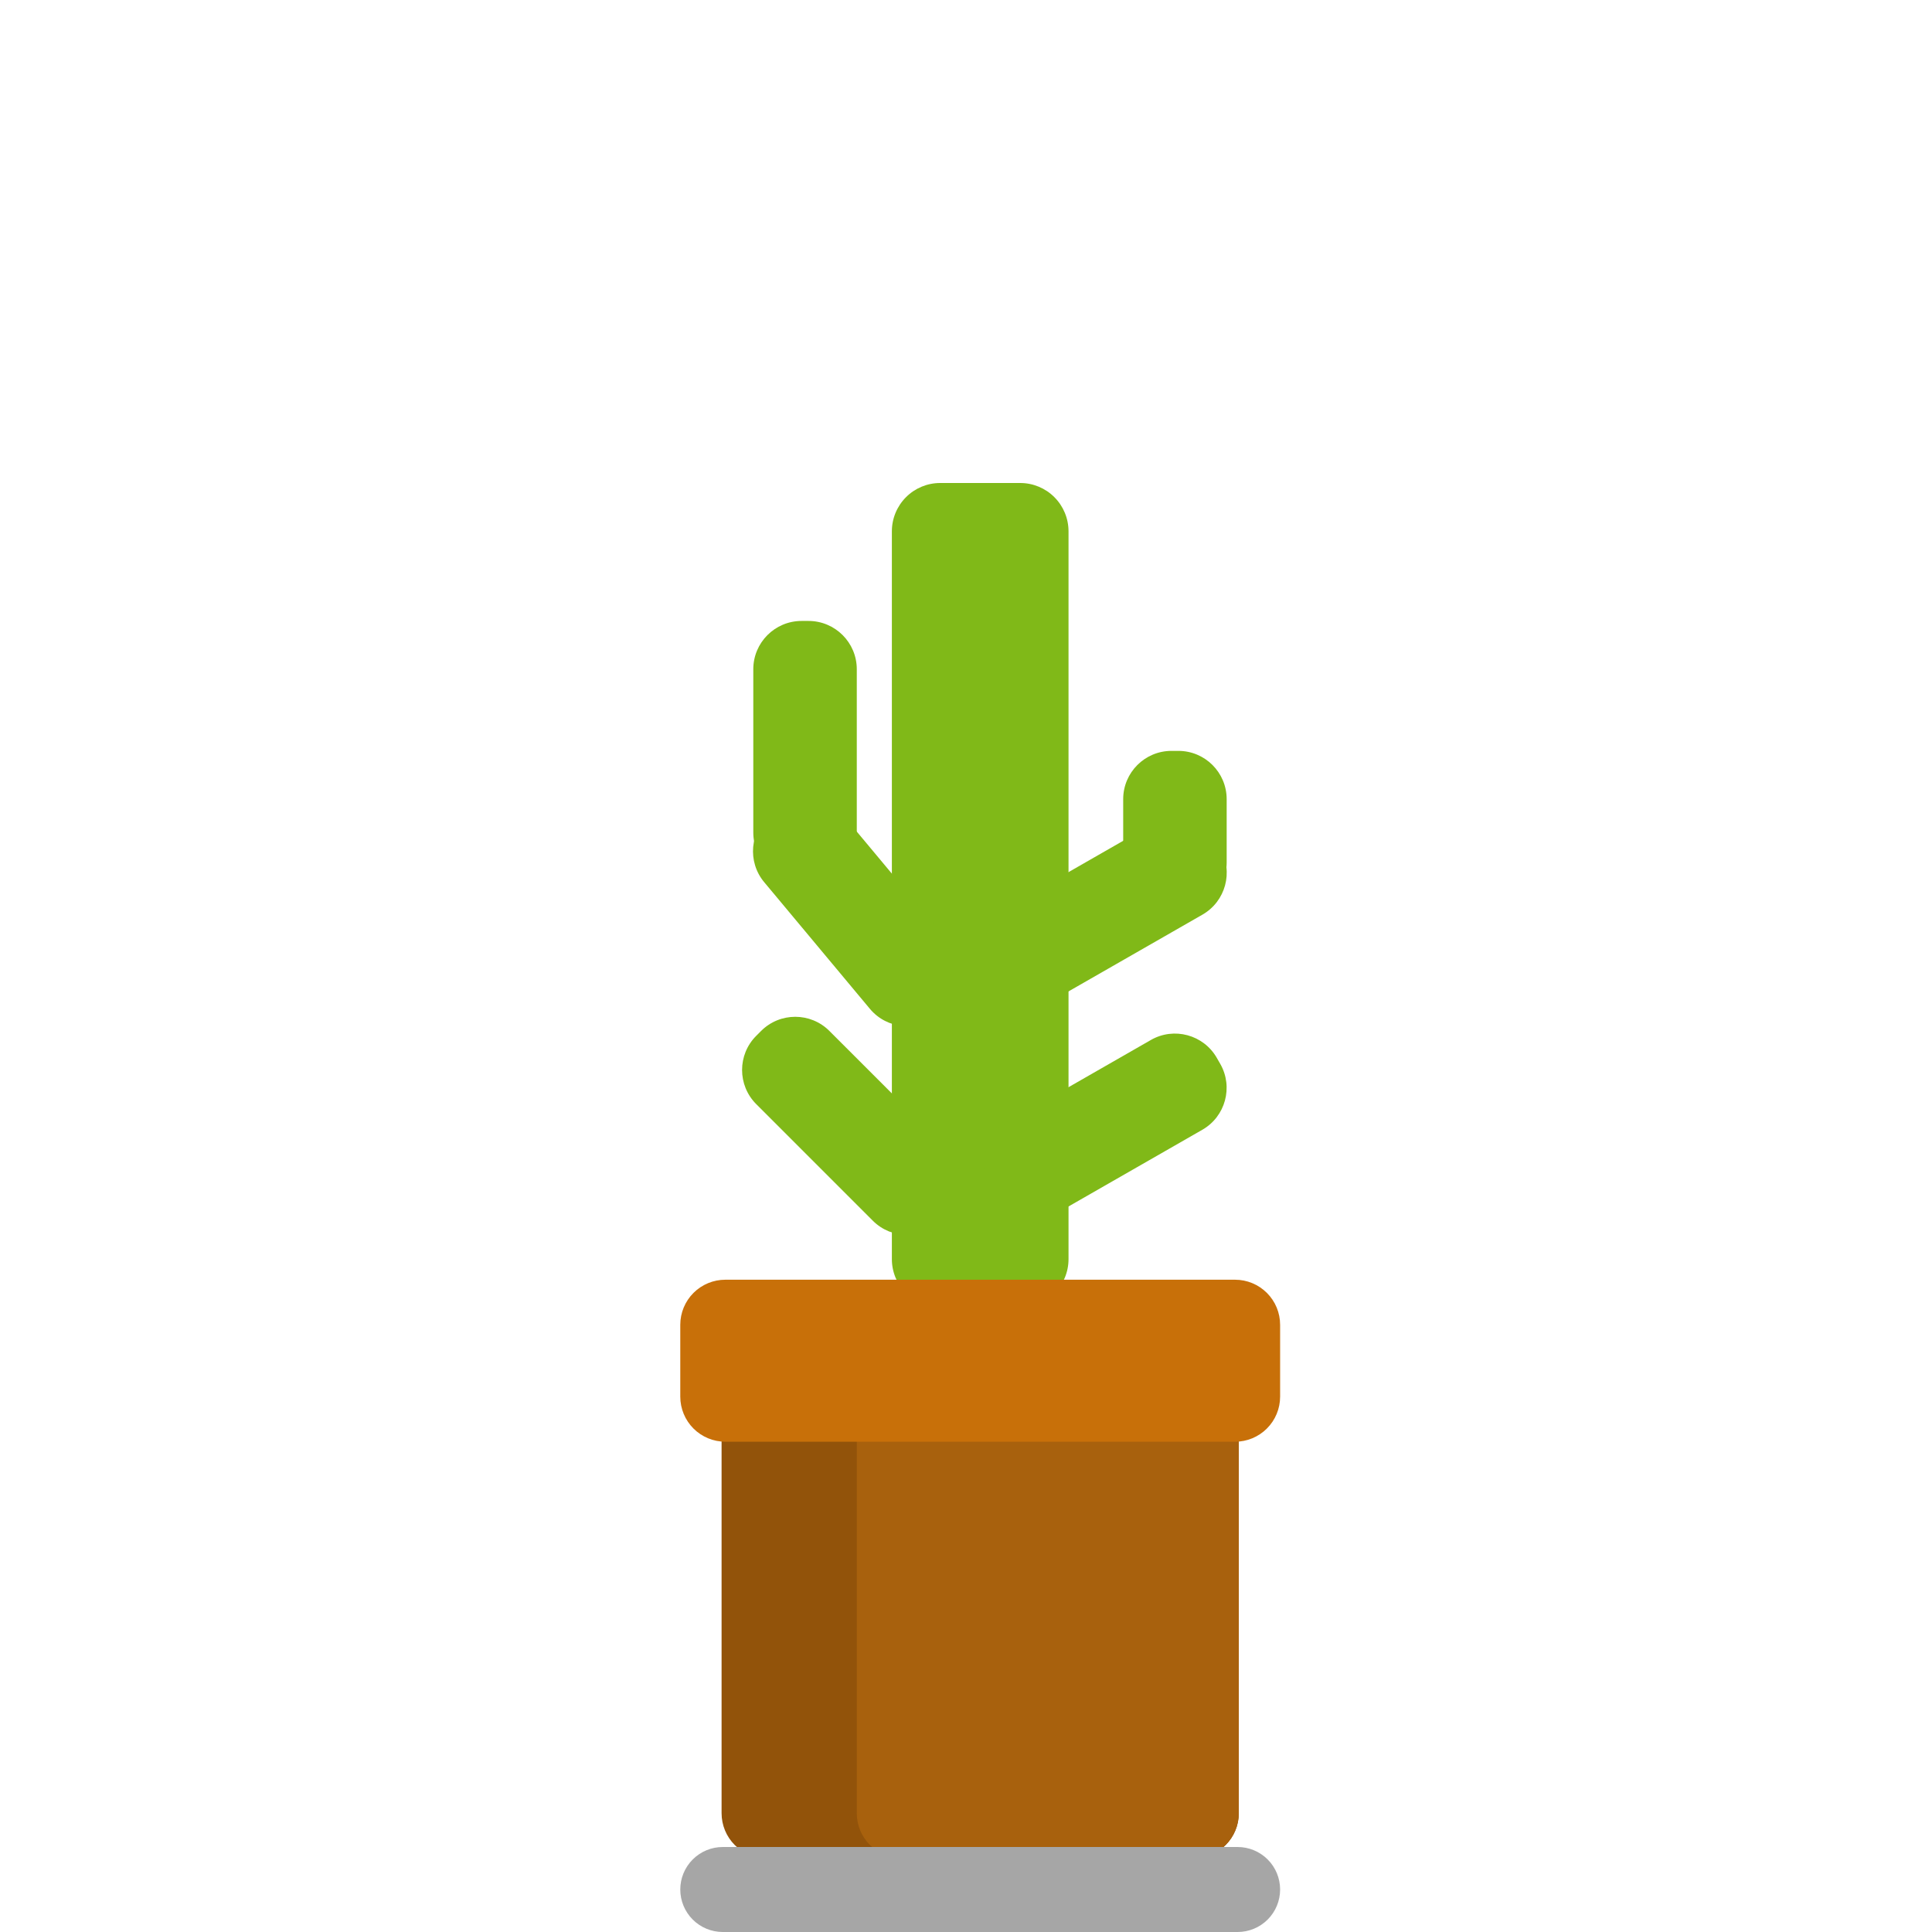 <svg xmlns="http://www.w3.org/2000/svg" xmlns:xlink="http://www.w3.org/1999/xlink" width="600" zoomAndPan="magnify" viewBox="0 0 450 450" height="600" preserveAspectRatio="xMidYMid meet" version="1.2"><defs><clipPath id="262777c0b6"><path d="M 207.734 112.5 L 248.879 112.5 L 248.879 304.551 L 207.734 304.551 Z M 207.734 112.5 "/></clipPath><clipPath id="460340879c"><path d="M 248.879 123.75 L 248.879 293.285 C 248.879 296.27 247.691 299.129 245.582 301.238 C 243.473 303.348 240.609 304.535 237.629 304.535 L 218.984 304.535 C 216 304.535 213.141 303.348 211.031 301.238 C 208.922 299.129 207.734 296.27 207.734 293.285 L 207.734 123.75 C 207.734 120.766 208.922 117.906 211.031 115.797 C 213.141 113.684 216 112.5 218.984 112.5 L 237.629 112.5 C 240.609 112.5 243.473 113.684 245.582 115.797 C 247.691 117.906 248.879 120.766 248.879 123.75 Z M 248.879 123.75 "/></clipPath><clipPath id="bd3eaa67d2"><path d="M 168.07 304.535 L 288.543 304.535 L 288.543 433 L 168.07 433 Z M 168.07 304.535 "/></clipPath><clipPath id="aabf7129f6"><path d="M 178.57 304.535 L 278.043 304.535 C 280.828 304.535 283.496 305.645 285.465 307.613 C 287.434 309.582 288.543 312.25 288.543 315.035 L 288.543 422.328 C 288.543 425.113 287.434 427.781 285.465 429.75 C 283.496 431.719 280.828 432.828 278.043 432.828 L 178.57 432.828 C 175.785 432.828 173.117 431.719 171.145 429.75 C 169.176 427.781 168.07 425.113 168.07 422.328 L 168.07 315.035 C 168.07 312.25 169.176 309.582 171.145 307.613 C 173.117 305.645 175.785 304.535 178.57 304.535 Z M 178.57 304.535 "/></clipPath><clipPath id="43bc74051c"><path d="M 199.562 304.535 L 288.543 304.535 L 288.543 433 L 199.562 433 Z M 199.562 304.535 "/></clipPath><clipPath id="fdd0a511c6"><path d="M 210.062 304.535 L 278.043 304.535 C 280.828 304.535 283.496 305.645 285.465 307.613 C 287.434 309.582 288.543 312.25 288.543 315.035 L 288.543 422.328 C 288.543 425.113 287.434 427.781 285.465 429.75 C 283.496 431.719 280.828 432.828 278.043 432.828 L 210.062 432.828 C 207.277 432.828 204.605 431.719 202.637 429.75 C 200.668 427.781 199.562 425.113 199.562 422.328 L 199.562 315.035 C 199.562 312.25 200.668 309.582 202.637 307.613 C 204.605 305.645 207.277 304.535 210.062 304.535 Z M 210.062 304.535 "/></clipPath><clipPath id="81fced91bc"><path d="M 158.449 298.07 L 298.188 298.07 L 298.188 335.805 L 158.449 335.805 Z M 158.449 298.07 "/></clipPath><clipPath id="a90ddf3ee1"><path d="M 168.949 298.07 L 287.664 298.07 C 290.449 298.07 293.117 299.176 295.086 301.145 C 297.059 303.113 298.164 305.785 298.164 308.57 L 298.164 325.305 C 298.164 328.09 297.059 330.762 295.086 332.73 C 293.117 334.699 290.449 335.805 287.664 335.805 L 168.949 335.805 C 166.164 335.805 163.492 334.699 161.523 332.73 C 159.555 330.762 158.449 328.09 158.449 325.305 L 158.449 308.57 C 158.449 305.785 159.555 303.113 161.523 301.145 C 163.492 299.176 166.164 298.07 168.949 298.07 Z M 168.949 298.07 "/></clipPath><clipPath id="53fd5cb914"><path d="M 158.449 430.203 L 298.176 430.203 L 298.176 450 L 158.449 450 Z M 158.449 430.203 "/></clipPath><clipPath id="5b2e09c5d9"><path d="M 168.348 430.203 L 288.266 430.203 C 290.891 430.203 293.406 431.246 295.266 433.105 C 297.121 434.961 298.164 437.477 298.164 440.102 C 298.164 442.727 297.121 445.246 295.266 447.102 C 293.406 448.957 290.891 450 288.266 450 L 168.348 450 C 165.723 450 163.203 448.957 161.348 447.102 C 159.492 445.246 158.449 442.727 158.449 440.102 C 158.449 437.477 159.492 434.961 161.348 433.105 C 163.203 431.246 165.723 430.203 168.348 430.203 Z M 168.348 430.203 "/></clipPath><clipPath id="99859b3aa6"><path d="M 229 190 L 286 190 L 286 234 L 229 234 Z M 229 190 "/></clipPath><clipPath id="c5100b155c"><path d="M 277.848 186.531 L 289.836 207.445 L 236.98 237.738 L 224.992 216.828 Z M 277.848 186.531 "/></clipPath><clipPath id="fb23a429d9"><path d="M 280.074 213.039 L 246.742 232.145 C 241.352 235.234 234.477 233.367 231.387 227.977 L 230.59 226.586 C 227.5 221.195 229.367 214.32 234.758 211.23 L 268.086 192.125 C 273.477 189.035 280.352 190.902 283.441 196.293 L 284.238 197.684 C 287.328 203.074 285.465 209.949 280.074 213.039 Z M 280.074 213.039 "/></clipPath><clipPath id="57f57667b8"><path d="M 175 185 L 224 185 L 224 240 L 175 240 Z M 175 185 "/></clipPath><clipPath id="698cccf4cb"><path d="M 170.793 196.844 L 189.297 181.398 L 228.336 228.172 L 209.828 243.617 Z M 170.793 196.844 "/></clipPath><clipPath id="3ed5a06312"><path d="M 196.508 190.035 L 221.125 219.531 C 225.105 224.301 224.465 231.395 219.695 235.379 L 218.465 236.406 C 213.691 240.387 206.598 239.746 202.617 234.977 L 178 205.484 C 174.02 200.711 174.66 193.617 179.43 189.637 L 180.66 188.609 C 185.43 184.629 192.523 185.266 196.508 190.035 Z M 196.508 190.035 "/></clipPath><clipPath id="258249f46d"><path d="M 175.457 144.629 L 199.562 144.629 L 199.562 205.172 L 175.457 205.172 Z M 175.457 144.629 "/></clipPath><clipPath id="b206844619"><path d="M 199.562 155.879 L 199.562 193.91 C 199.562 200.121 194.523 205.16 188.312 205.16 L 186.707 205.16 C 180.492 205.16 175.457 200.121 175.457 193.91 L 175.457 155.879 C 175.457 149.664 180.492 144.629 186.707 144.629 L 188.312 144.629 C 194.523 144.629 199.562 149.664 199.562 155.879 Z M 199.562 155.879 "/></clipPath><clipPath id="fb51c16754"><path d="M 261.613 174.895 L 285.715 174.895 L 285.715 212.18 L 261.613 212.18 Z M 261.613 174.895 "/></clipPath><clipPath id="2c4612b308"><path d="M 285.715 186.145 L 285.715 200.879 C 285.715 207.094 280.68 212.129 274.465 212.129 L 272.863 212.129 C 266.648 212.129 261.613 207.094 261.613 200.879 L 261.613 186.145 C 261.613 179.93 266.648 174.895 272.863 174.895 L 274.465 174.895 C 280.68 174.895 285.715 179.93 285.715 186.145 Z M 285.715 186.145 "/></clipPath><clipPath id="ab29102114"><path d="M 172 236 L 224 236 L 224 288 L 172 288 Z M 172 236 "/></clipPath><clipPath id="7f462a7fca"><path d="M 168.188 249.219 L 185.23 232.172 L 228.309 275.25 L 211.262 292.297 Z M 168.188 249.219 "/></clipPath><clipPath id="4a583045cb"><path d="M 193.184 240.129 L 220.352 267.293 C 224.742 271.688 224.742 278.809 220.352 283.203 L 219.215 284.336 C 214.824 288.73 207.699 288.73 203.305 284.336 L 176.141 257.172 C 171.746 252.777 171.746 245.656 176.141 241.262 L 177.273 240.129 C 181.668 235.734 188.793 235.734 193.184 240.129 Z M 193.184 240.129 "/></clipPath><clipPath id="f19175ce5a"><path d="M 229 240 L 286 240 L 286 284 L 229 284 Z M 229 240 "/></clipPath><clipPath id="3e6ad9ebbd"><path d="M 277.824 236.637 L 289.809 257.551 L 236.953 287.848 L 224.969 266.934 Z M 277.824 236.637 "/></clipPath><clipPath id="0c7111d71f"><path d="M 280.047 263.145 L 246.719 282.25 C 241.328 285.34 234.453 283.473 231.363 278.082 L 230.566 276.691 C 227.477 271.301 229.34 264.426 234.73 261.336 L 268.062 242.23 C 273.453 239.141 280.328 241.008 283.418 246.398 L 284.215 247.789 C 287.305 253.18 285.438 260.055 280.047 263.145 Z M 280.047 263.145 "/></clipPath></defs><g id="0454f2b069"><g clip-rule="nonzero" clip-path="url(#262777c0b6)"><g clip-rule="nonzero" clip-path="url(#460340879c)"><path style=" stroke:none;fill-rule:nonzero;fill:#80b918;fill-opacity:1;" d="M 207.734 112.5 L 248.879 112.5 L 248.879 304.551 L 207.734 304.551 Z M 207.734 112.5 "/></g></g><g clip-rule="nonzero" clip-path="url(#bd3eaa67d2)"><g clip-rule="nonzero" clip-path="url(#aabf7129f6)"><path style=" stroke:none;fill-rule:nonzero;fill:#92530a;fill-opacity:1;" d="M 168.07 304.535 L 288.543 304.535 L 288.543 433.008 L 168.07 433.008 Z M 168.07 304.535 "/></g></g><g clip-rule="nonzero" clip-path="url(#43bc74051c)"><g clip-rule="nonzero" clip-path="url(#fdd0a511c6)"><path style=" stroke:none;fill-rule:nonzero;fill:#a8610d;fill-opacity:1;" d="M 199.562 304.535 L 288.543 304.535 L 288.543 432.793 L 199.562 432.793 Z M 199.562 304.535 "/></g></g><g clip-rule="nonzero" clip-path="url(#81fced91bc)"><g clip-rule="nonzero" clip-path="url(#a90ddf3ee1)"><path style=" stroke:none;fill-rule:nonzero;fill:#c87009;fill-opacity:1;" d="M 158.449 298.07 L 298.188 298.07 L 298.188 335.805 L 158.449 335.805 Z M 158.449 298.07 "/></g></g><g clip-rule="nonzero" clip-path="url(#53fd5cb914)"><g clip-rule="nonzero" clip-path="url(#5b2e09c5d9)"><path style=" stroke:none;fill-rule:nonzero;fill:#a6a6a6;fill-opacity:1;" d="M 158.449 430.203 L 298.176 430.203 L 298.176 450 L 158.449 450 Z M 158.449 430.203 "/></g></g><g clip-rule="nonzero" clip-path="url(#99859b3aa6)"><g clip-rule="nonzero" clip-path="url(#c5100b155c)"><g clip-rule="nonzero" clip-path="url(#fb23a429d9)"><path style=" stroke:none;fill-rule:nonzero;fill:#80b918;fill-opacity:1;" d="M 277.848 186.531 L 289.836 207.445 L 236.98 237.738 L 224.992 216.828 Z M 277.848 186.531 "/></g></g></g><g clip-rule="nonzero" clip-path="url(#57f57667b8)"><g clip-rule="nonzero" clip-path="url(#698cccf4cb)"><g clip-rule="nonzero" clip-path="url(#3ed5a06312)"><path style=" stroke:none;fill-rule:nonzero;fill:#80b918;fill-opacity:1;" d="M 170.793 196.844 L 189.297 181.398 L 228.336 228.172 L 209.828 243.617 Z M 170.793 196.844 "/></g></g></g><g clip-rule="nonzero" clip-path="url(#258249f46d)"><g clip-rule="nonzero" clip-path="url(#b206844619)"><path style=" stroke:none;fill-rule:nonzero;fill:#80b918;fill-opacity:1;" d="M 175.457 144.629 L 199.562 144.629 L 199.562 205.172 L 175.457 205.172 Z M 175.457 144.629 "/></g></g><g clip-rule="nonzero" clip-path="url(#fb51c16754)"><g clip-rule="nonzero" clip-path="url(#2c4612b308)"><path style=" stroke:none;fill-rule:nonzero;fill:#80b918;fill-opacity:1;" d="M 261.613 174.895 L 285.715 174.895 L 285.715 212.086 L 261.613 212.086 Z M 261.613 174.895 "/></g></g><g clip-rule="nonzero" clip-path="url(#ab29102114)"><g clip-rule="nonzero" clip-path="url(#7f462a7fca)"><g clip-rule="nonzero" clip-path="url(#4a583045cb)"><path style=" stroke:none;fill-rule:nonzero;fill:#80b918;fill-opacity:1;" d="M 168.188 249.219 L 185.23 232.172 L 228.309 275.25 L 211.262 292.297 Z M 168.188 249.219 "/></g></g></g><g clip-rule="nonzero" clip-path="url(#f19175ce5a)"><g clip-rule="nonzero" clip-path="url(#3e6ad9ebbd)"><g clip-rule="nonzero" clip-path="url(#0c7111d71f)"><path style=" stroke:none;fill-rule:nonzero;fill:#80b918;fill-opacity:1;" d="M 277.824 236.637 L 289.809 257.551 L 236.953 287.848 L 224.969 266.934 Z M 277.824 236.637 "/></g></g></g></g></svg>